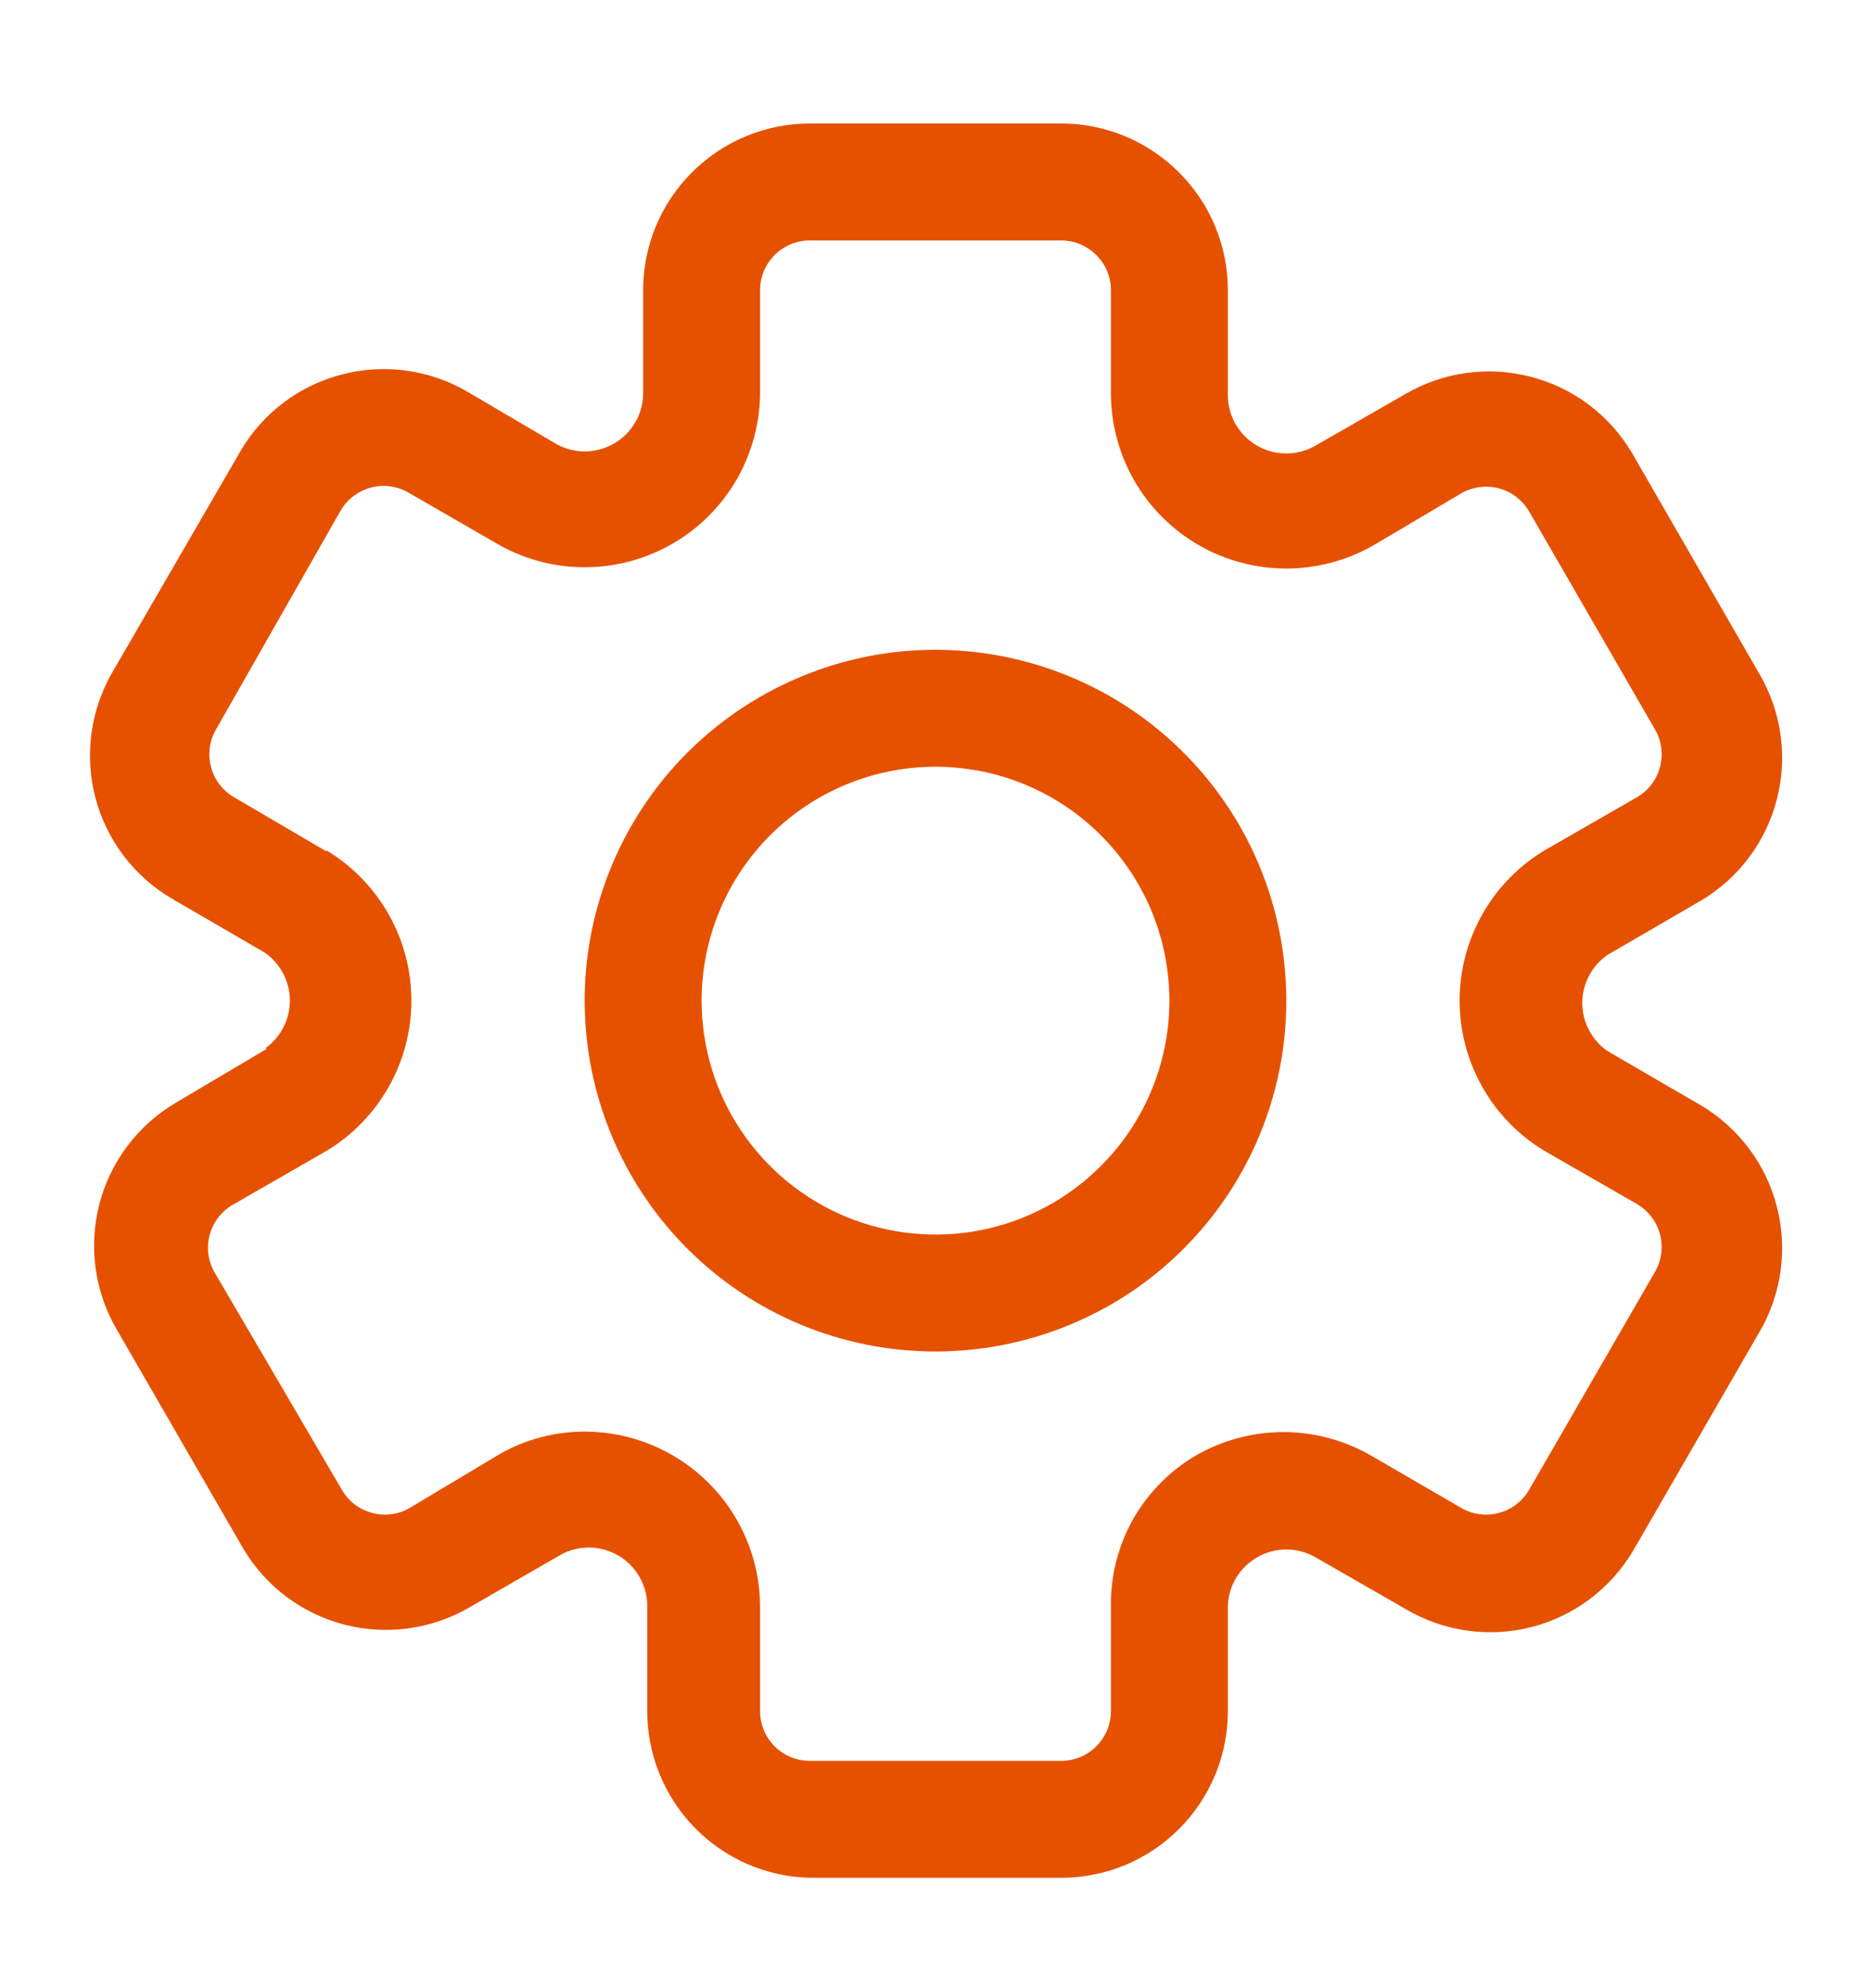 <svg width="16" height="17" viewBox="0 0 16 17" fill="none" xmlns="http://www.w3.org/2000/svg">
<g clip-path="url(#clip0_43_116)">
<path d="M8 11.556C8.593 11.556 9.173 11.38 9.667 11.051C10.16 10.721 10.545 10.252 10.772 9.704C10.999 9.156 11.058 8.553 10.942 7.971C10.827 7.389 10.541 6.854 10.121 6.435C9.702 6.015 9.167 5.73 8.585 5.614C8.003 5.498 7.4 5.557 6.852 5.785C6.304 6.012 5.835 6.396 5.506 6.889C5.176 7.383 5 7.963 5 8.556C5 9.352 5.316 10.115 5.879 10.678C6.441 11.24 7.204 11.556 8 11.556ZM8 6.556C8.396 6.556 8.782 6.673 9.111 6.893C9.44 7.113 9.696 7.425 9.848 7.791C9.999 8.156 10.039 8.558 9.962 8.946C9.884 9.334 9.694 9.691 9.414 9.97C9.135 10.25 8.778 10.441 8.39 10.518C8.002 10.595 7.6 10.555 7.235 10.404C6.869 10.252 6.557 9.996 6.337 9.667C6.117 9.338 6 8.952 6 8.556C6 8.026 6.211 7.517 6.586 7.142C6.961 6.767 7.47 6.556 8 6.556Z" fill="#e65100"/>
<path d="M2.285 8.966L1.5 9.431C1.177 9.623 0.943 9.934 0.849 10.298C0.756 10.662 0.81 11.047 1 11.371L2.08 13.241C2.271 13.564 2.583 13.798 2.947 13.892C3.31 13.985 3.696 13.931 4.02 13.741L4.8 13.291C4.875 13.251 4.96 13.231 5.045 13.232C5.13 13.234 5.214 13.258 5.288 13.301C5.361 13.344 5.423 13.405 5.466 13.479C5.509 13.552 5.533 13.636 5.535 13.721V14.616C5.531 14.99 5.674 15.35 5.933 15.62C6.192 15.889 6.546 16.046 6.92 16.056H9.08C9.456 16.055 9.817 15.905 10.082 15.639C10.349 15.373 10.499 15.012 10.5 14.636V13.736C10.502 13.651 10.526 13.567 10.57 13.493C10.614 13.42 10.676 13.359 10.75 13.316C10.826 13.272 10.912 13.249 11 13.249C11.088 13.249 11.174 13.272 11.25 13.316L12.025 13.761C12.349 13.951 12.735 14.005 13.098 13.912C13.462 13.818 13.773 13.584 13.965 13.261L15.045 11.391C15.235 11.067 15.289 10.681 15.195 10.318C15.102 9.954 14.868 9.643 14.545 9.451L13.745 8.986C13.679 8.94 13.625 8.879 13.588 8.807C13.55 8.736 13.531 8.657 13.531 8.576C13.531 8.496 13.55 8.416 13.588 8.345C13.625 8.274 13.679 8.212 13.745 8.166L14.545 7.701C14.868 7.51 15.102 7.198 15.195 6.834C15.289 6.471 15.235 6.085 15.045 5.761L13.955 3.871C13.763 3.548 13.452 3.314 13.088 3.221C12.725 3.127 12.339 3.181 12.015 3.371L11.24 3.816C11.163 3.858 11.077 3.879 10.99 3.877C10.902 3.876 10.817 3.851 10.742 3.806C10.667 3.761 10.606 3.697 10.563 3.621C10.521 3.545 10.499 3.458 10.5 3.371V2.476C10.499 2.1 10.349 1.74 10.082 1.474C9.817 1.208 9.456 1.057 9.08 1.056H6.92C6.544 1.057 6.183 1.208 5.917 1.474C5.651 1.74 5.501 2.1 5.5 2.476V3.376C5.497 3.461 5.473 3.544 5.429 3.617C5.386 3.69 5.324 3.75 5.25 3.793C5.177 3.835 5.094 3.858 5.009 3.86C4.924 3.861 4.84 3.841 4.765 3.801L4 3.351C3.676 3.161 3.29 3.107 2.927 3.201C2.563 3.294 2.251 3.528 2.06 3.851L0.965 5.741C0.775 6.065 0.721 6.451 0.814 6.814C0.908 7.178 1.142 7.49 1.465 7.681L2.265 8.146C2.331 8.192 2.385 8.254 2.422 8.325C2.459 8.396 2.479 8.476 2.479 8.556C2.479 8.637 2.459 8.716 2.422 8.787C2.385 8.859 2.331 8.92 2.265 8.966H2.285ZM2.785 7.276L2 6.816C1.904 6.76 1.834 6.668 1.805 6.56C1.776 6.453 1.79 6.338 1.845 6.241L2.91 4.371C2.938 4.322 2.975 4.278 3.021 4.243C3.066 4.209 3.117 4.183 3.172 4.169C3.227 4.154 3.284 4.151 3.341 4.159C3.397 4.167 3.451 4.187 3.5 4.216L4.28 4.666C4.506 4.79 4.761 4.854 5.019 4.85C5.278 4.847 5.53 4.777 5.754 4.647C5.977 4.518 6.163 4.332 6.294 4.11C6.424 3.887 6.495 3.634 6.5 3.376V2.476C6.501 2.365 6.546 2.259 6.624 2.181C6.703 2.102 6.809 2.057 6.92 2.056H9.08C9.191 2.057 9.297 2.102 9.375 2.181C9.454 2.259 9.499 2.365 9.5 2.476V3.371C9.502 3.633 9.572 3.889 9.703 4.115C9.834 4.341 10.023 4.529 10.249 4.66C10.476 4.791 10.732 4.86 10.994 4.861C11.255 4.862 11.512 4.795 11.74 4.666L12.5 4.216C12.597 4.162 12.712 4.147 12.819 4.176C12.927 4.205 13.018 4.275 13.075 4.371L14.155 6.241C14.21 6.338 14.224 6.453 14.195 6.56C14.166 6.668 14.096 6.76 14 6.816L13.2 7.276C12.981 7.41 12.799 7.598 12.674 7.822C12.548 8.046 12.482 8.299 12.482 8.556C12.482 8.813 12.548 9.066 12.674 9.29C12.799 9.514 12.981 9.702 13.2 9.836L14 10.296C14.096 10.353 14.166 10.444 14.195 10.552C14.224 10.659 14.21 10.774 14.155 10.871L13.075 12.741C13.018 12.837 12.927 12.907 12.819 12.936C12.712 12.965 12.597 12.951 12.5 12.896L11.725 12.446C11.497 12.315 11.238 12.245 10.975 12.245C10.712 12.245 10.453 12.315 10.225 12.446C10.001 12.578 9.816 12.767 9.688 12.993C9.561 13.22 9.496 13.476 9.5 13.736V14.636C9.499 14.747 9.454 14.853 9.375 14.932C9.297 15.01 9.191 15.055 9.08 15.056H6.92C6.809 15.055 6.703 15.01 6.624 14.932C6.546 14.853 6.501 14.747 6.5 14.636V13.741C6.5 13.343 6.342 12.962 6.061 12.681C5.779 12.399 5.398 12.241 5 12.241C4.74 12.241 4.484 12.309 4.26 12.441L3.5 12.896C3.403 12.951 3.288 12.965 3.181 12.936C3.073 12.907 2.981 12.837 2.925 12.741L1.83 10.871C1.776 10.772 1.764 10.656 1.796 10.549C1.828 10.441 1.901 10.35 2 10.296L2.8 9.836C3.019 9.702 3.2 9.514 3.326 9.29C3.452 9.066 3.518 8.813 3.518 8.556C3.518 8.299 3.452 8.046 3.326 7.822C3.2 7.598 3.019 7.41 2.8 7.276H2.785Z" fill="#e65100"/>
</g>
<defs>
<clipPath id="clip0_43_116">
<rect width="16" height="16" fill="white" transform="translate(0 0.556)"/>
</clipPath>
</defs>
</svg>
